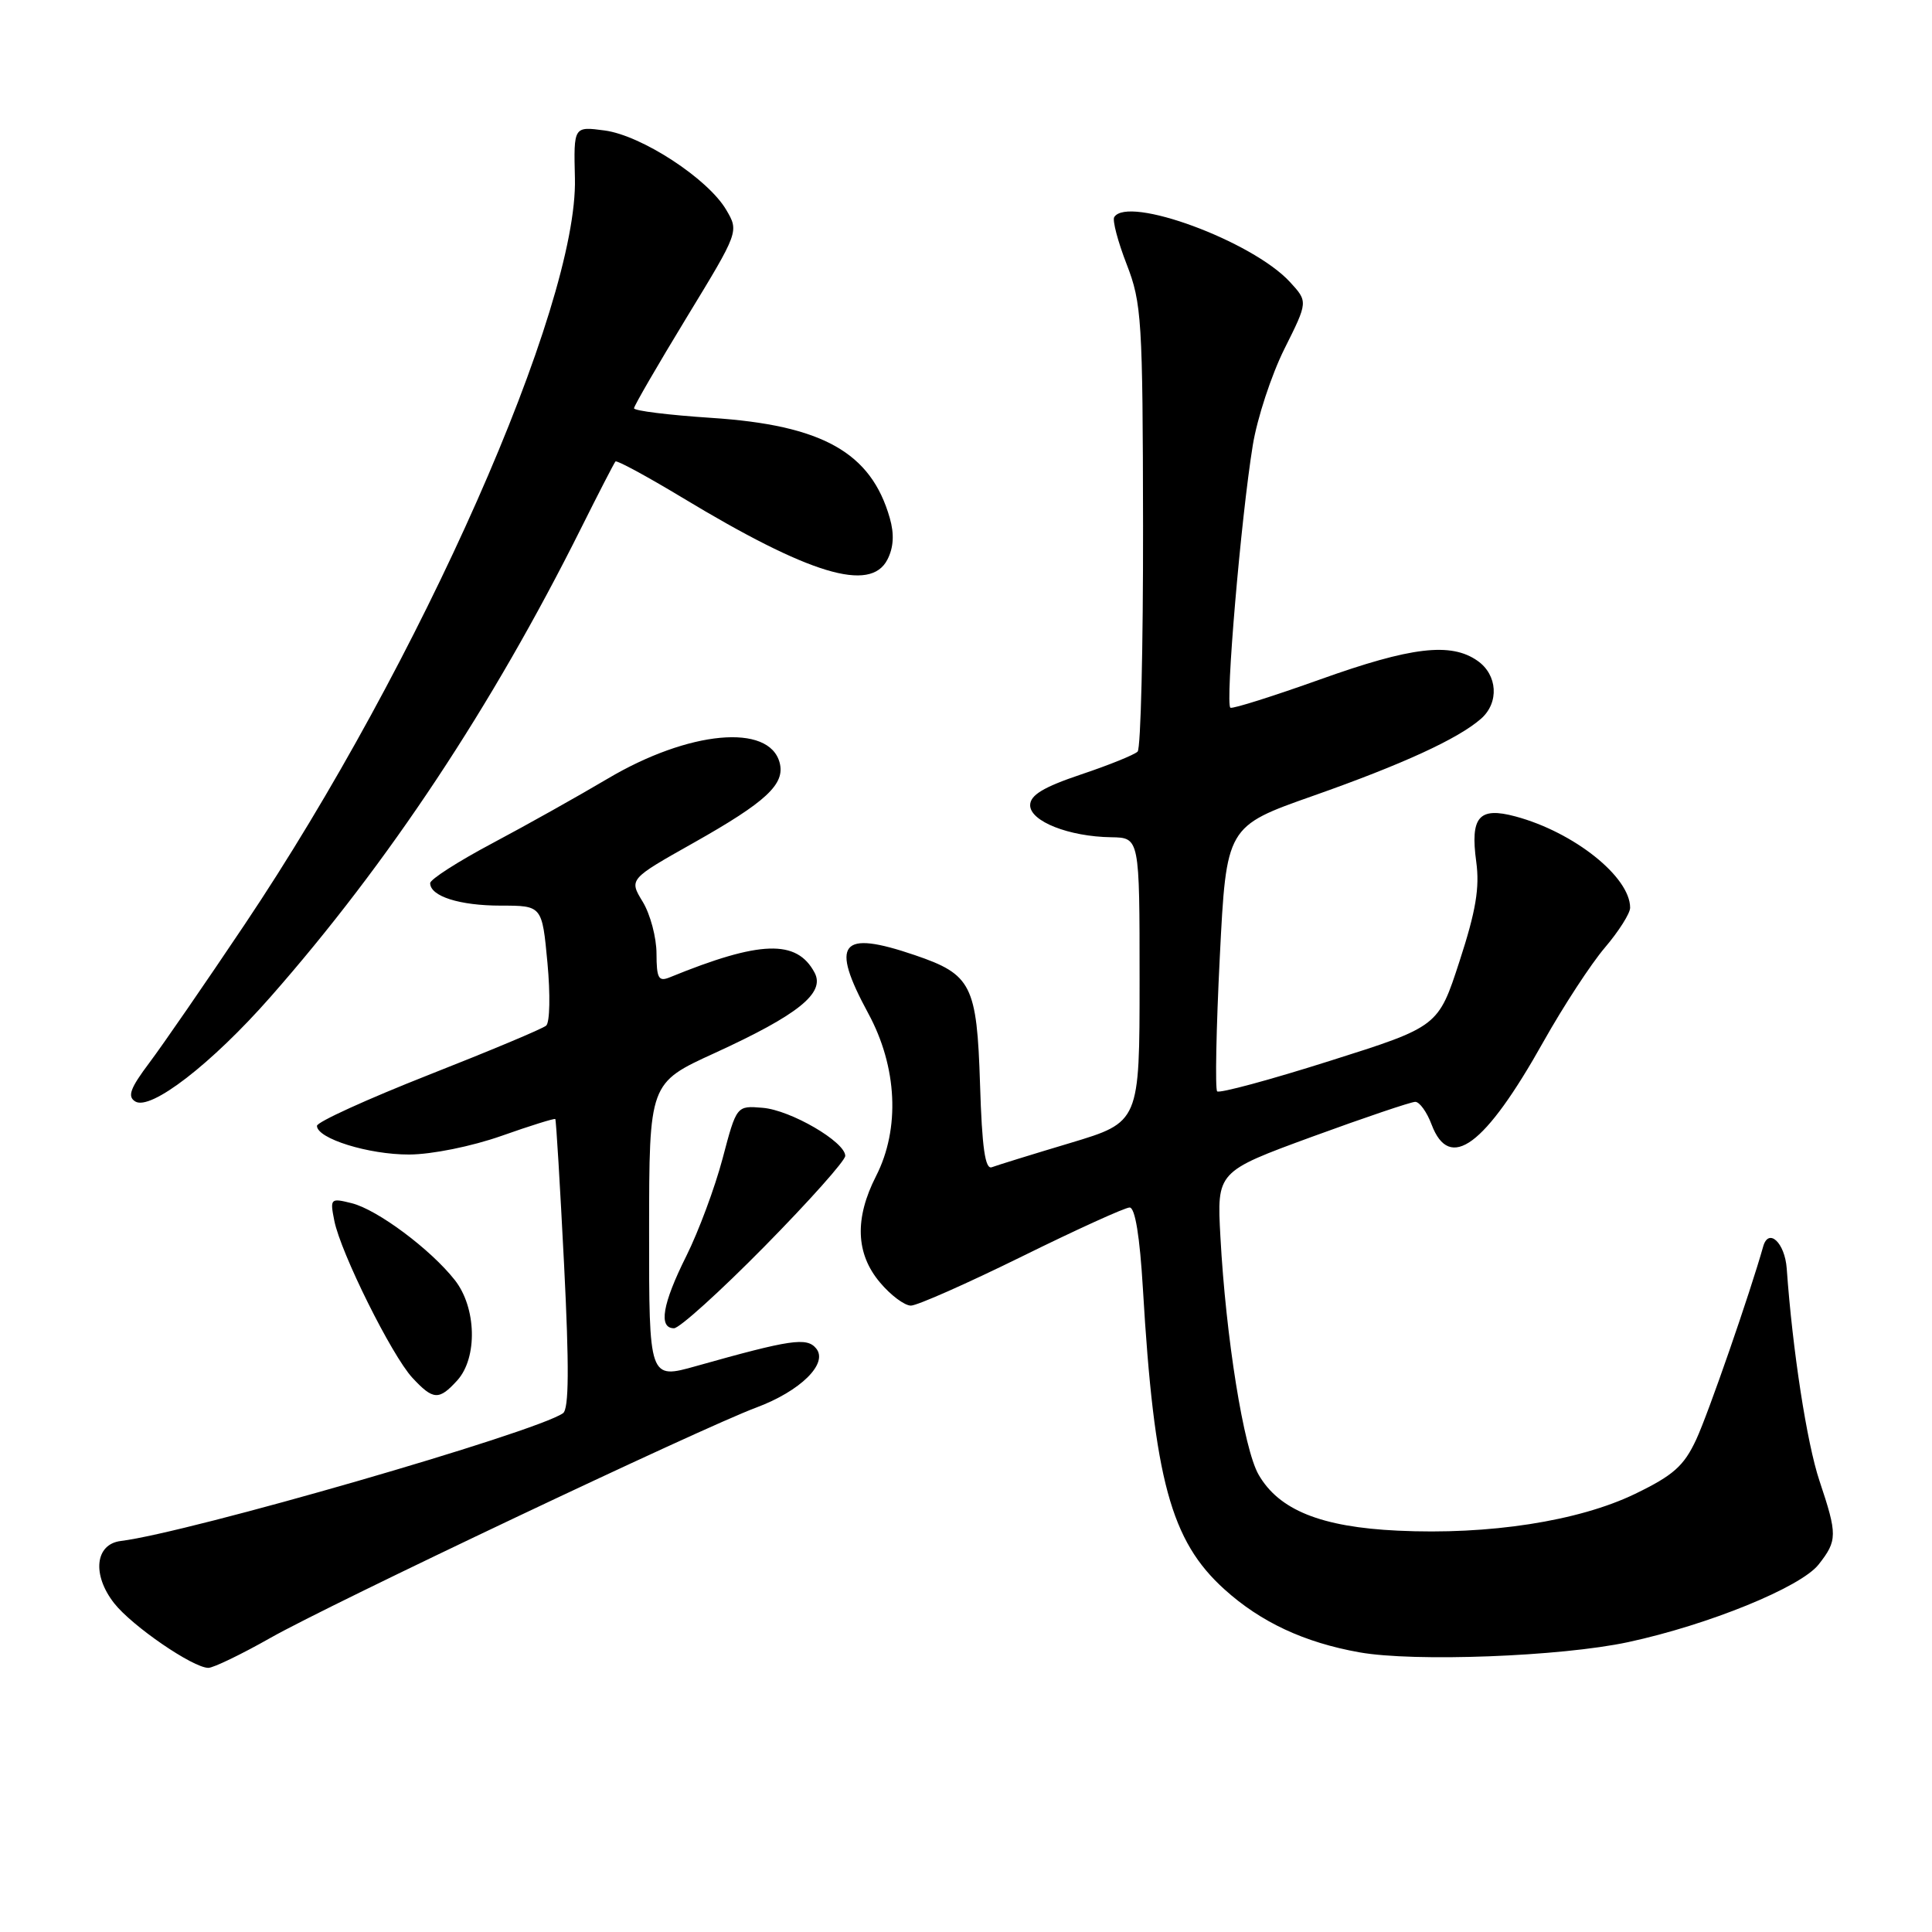 <?xml version="1.0" encoding="UTF-8" standalone="no"?>
<!DOCTYPE svg PUBLIC "-//W3C//DTD SVG 1.1//EN" "http://www.w3.org/Graphics/SVG/1.1/DTD/svg11.dtd" >
<svg xmlns="http://www.w3.org/2000/svg" xmlns:xlink="http://www.w3.org/1999/xlink" version="1.1" viewBox="0 0 256 256">
 <g >
 <path fill="currentColor"
d=" M 35.85 217.02 C 43.77 212.53 92.98 189.20 100.18 186.52 C 106.07 184.33 109.79 180.66 108.14 178.67 C 106.90 177.17 104.79 177.48 92.25 181.01 C 86.00 182.77 86.00 182.77 86.01 163.13 C 86.02 143.50 86.02 143.50 94.69 139.54 C 105.80 134.45 109.38 131.57 107.93 128.87 C 105.57 124.45 100.72 124.61 88.75 129.50 C 87.26 130.11 87.00 129.64 86.99 126.36 C 86.99 124.24 86.17 121.15 85.17 119.50 C 83.34 116.50 83.34 116.50 91.92 111.67 C 101.53 106.25 104.05 103.91 103.31 101.07 C 101.93 95.81 91.25 96.81 80.50 103.19 C 76.65 105.47 69.79 109.32 65.25 111.73 C 60.71 114.14 57.00 116.52 57.00 117.02 C 57.00 118.76 60.90 120.00 66.35 120.00 C 71.83 120.00 71.83 120.00 72.54 127.58 C 72.93 131.74 72.86 135.49 72.37 135.90 C 71.89 136.32 64.86 139.26 56.75 142.45 C 48.64 145.65 42.00 148.67 42.00 149.18 C 42.00 150.87 48.86 153.00 54.22 152.98 C 57.22 152.97 62.50 151.90 66.45 150.51 C 70.26 149.16 73.48 148.16 73.58 148.28 C 73.69 148.40 74.21 157.05 74.74 167.50 C 75.43 181.18 75.39 186.71 74.60 187.26 C 70.89 189.83 25.02 203.08 16.00 204.19 C 12.60 204.61 12.17 208.67 15.13 212.44 C 17.50 215.46 25.58 221.00 27.61 221.00 C 28.27 221.00 31.99 219.21 35.85 217.02 Z  M 215.74 217.59 C 226.38 215.30 238.61 210.32 240.98 207.30 C 243.47 204.13 243.48 203.36 241.09 196.22 C 239.42 191.23 237.52 178.93 236.75 168.08 C 236.50 164.66 234.34 162.64 233.63 165.17 C 231.90 171.31 226.35 187.33 224.76 190.74 C 223.13 194.25 221.73 195.49 216.65 197.95 C 209.15 201.57 197.31 203.40 185.21 202.82 C 175.04 202.34 169.47 200.09 166.77 195.40 C 164.80 191.98 162.43 177.20 161.71 163.87 C 161.24 155.25 161.24 155.25 173.87 150.62 C 180.82 148.08 186.97 146.00 187.53 146.00 C 188.10 146.00 189.07 147.35 189.69 149.00 C 192.08 155.33 196.76 151.87 204.53 138.00 C 207.16 133.32 210.81 127.73 212.65 125.57 C 214.49 123.41 216.00 121.03 216.00 120.28 C 216.00 116.19 208.55 110.26 200.80 108.18 C 195.96 106.88 194.80 108.24 195.61 114.19 C 196.08 117.62 195.56 120.72 193.40 127.35 C 190.58 136.03 190.58 136.03 176.19 140.58 C 168.28 143.09 161.57 144.90 161.28 144.61 C 161.00 144.33 161.15 136.31 161.63 126.80 C 162.50 109.50 162.50 109.50 174.00 105.45 C 185.89 101.26 193.22 97.89 196.25 95.23 C 198.67 93.10 198.44 89.42 195.78 87.56 C 192.25 85.08 186.98 85.71 174.92 90.03 C 168.73 92.24 163.39 93.93 163.04 93.78 C 162.32 93.46 164.43 68.64 166.00 59.00 C 166.58 55.42 168.47 49.68 170.19 46.23 C 173.32 39.97 173.32 39.97 170.91 37.35 C 165.93 31.95 149.44 25.87 147.64 28.77 C 147.38 29.19 148.12 32.01 149.29 35.02 C 151.28 40.15 151.42 42.37 151.46 69.67 C 151.48 85.71 151.16 99.17 150.74 99.59 C 150.32 100.01 146.95 101.38 143.24 102.62 C 138.25 104.30 136.50 105.36 136.50 106.70 C 136.50 108.83 141.64 110.86 147.25 110.94 C 151.00 111.00 151.00 111.00 151.00 129.85 C 151.00 148.69 151.00 148.69 141.82 151.45 C 136.77 152.96 132.10 154.41 131.43 154.66 C 130.54 155.01 130.12 152.11 129.86 143.67 C 129.44 130.50 128.74 129.12 121.22 126.56 C 111.33 123.19 109.97 124.90 115.05 134.28 C 118.90 141.38 119.29 149.56 116.08 155.84 C 113.22 161.45 113.39 166.12 116.59 169.92 C 118.01 171.62 119.86 173.00 120.70 173.00 C 121.53 173.00 128.14 170.07 135.39 166.50 C 142.63 162.93 149.07 160.00 149.68 160.00 C 150.41 160.00 151.03 163.84 151.44 170.75 C 152.93 196.06 155.13 204.18 162.25 210.60 C 167.05 214.94 172.83 217.64 180.12 218.94 C 187.39 220.24 206.85 219.50 215.74 217.59 Z  M 60.60 182.90 C 63.30 179.90 63.14 173.26 60.26 169.61 C 57.06 165.54 49.99 160.27 46.60 159.43 C 43.79 158.73 43.71 158.80 44.30 161.76 C 45.15 166.02 51.91 179.61 54.64 182.56 C 57.41 185.54 58.16 185.58 60.60 182.90 Z  M 101.31 165.15 C 107.19 159.18 112.00 153.79 112.00 153.16 C 112.00 151.31 104.77 147.09 101.05 146.79 C 97.60 146.50 97.60 146.50 95.75 153.50 C 94.73 157.35 92.57 163.16 90.95 166.41 C 87.77 172.77 87.22 176.00 89.31 176.00 C 90.03 176.00 95.43 171.12 101.31 165.15 Z  M 35.84 132.10 C 51.49 114.31 65.20 93.61 76.99 70.00 C 79.32 65.33 81.38 61.34 81.55 61.15 C 81.73 60.95 85.69 63.10 90.36 65.91 C 107.26 76.12 115.33 78.56 117.59 74.14 C 118.41 72.54 118.51 70.76 117.90 68.64 C 115.42 59.95 108.96 56.33 94.25 55.37 C 88.61 55.00 84.01 54.43 84.01 54.10 C 84.02 53.77 87.15 48.37 90.97 42.09 C 97.92 30.68 97.92 30.68 96.22 27.79 C 93.78 23.66 85.02 17.95 80.13 17.29 C 76.01 16.74 76.01 16.74 76.18 23.62 C 76.60 40.57 55.74 87.72 32.42 122.50 C 27.26 130.20 21.58 138.44 19.80 140.81 C 17.25 144.20 16.85 145.29 17.92 145.95 C 19.96 147.21 28.05 140.96 35.84 132.10 Z "/>
</g>
</svg>
